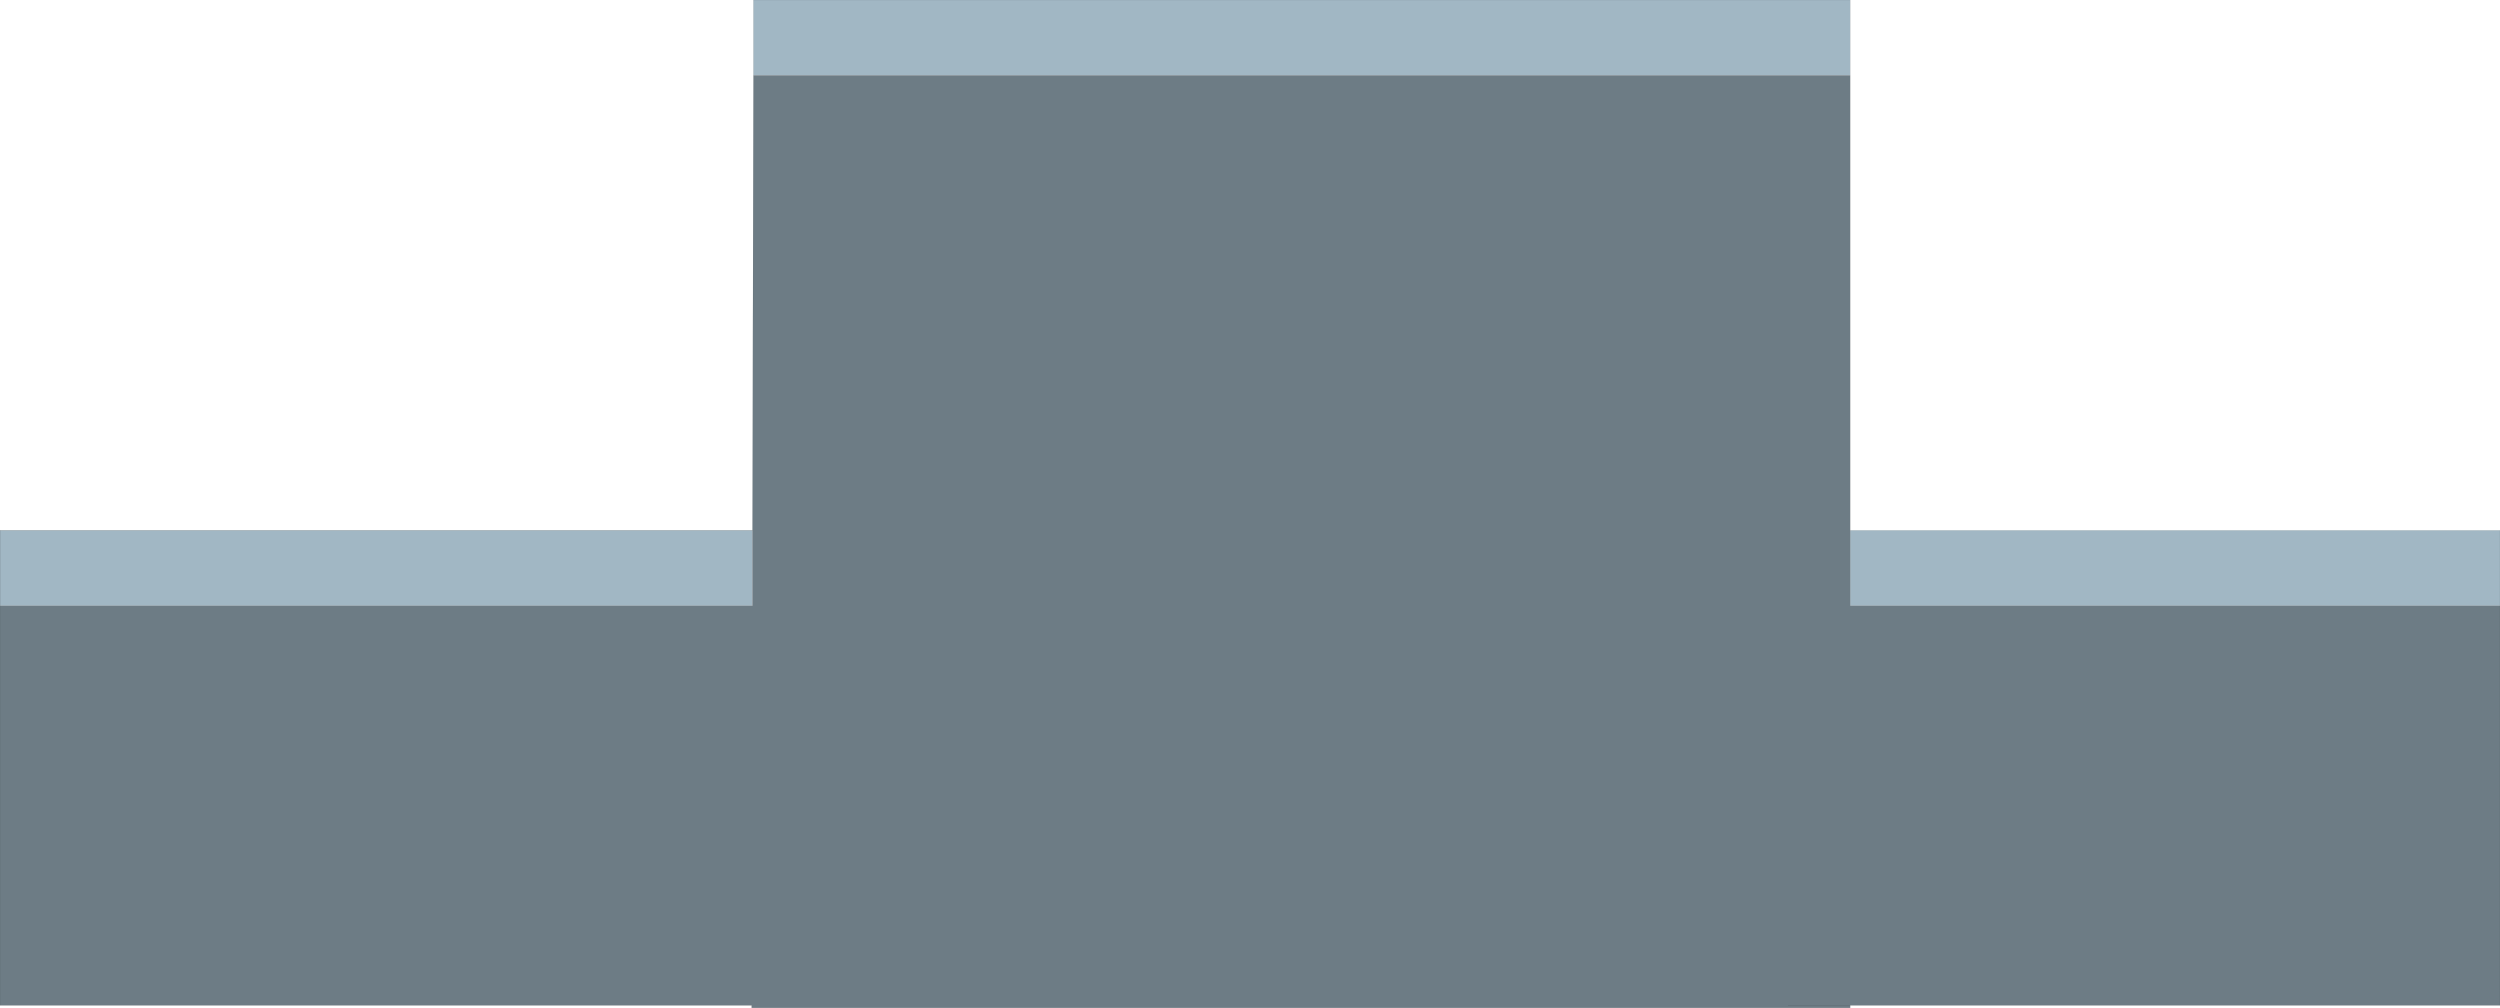 <?xml version="1.0" encoding="UTF-8" standalone="no"?>
<svg xmlns:xlink="http://www.w3.org/1999/xlink" height="363.7px" width="902.15px" xmlns="http://www.w3.org/2000/svg">
  <g transform="matrix(1.0, 0.0, 0.0, 1.0, 451.05, 181.85)">
    <path d="M-179.15 -154.65 L-179.15 -181.85 216.6 -181.85 216.6 -154.65 -179.15 -154.65 M216.6 9.55 L451.1 9.55 451.1 36.75 216.6 36.75 216.6 9.55 M-451.05 36.75 L-451.05 9.55 -179.5 9.55 -179.5 36.75 -451.05 36.75" fill="#a1b7c4" fill-rule="evenodd" stroke="none"/>
    <path d="M-179.15 -154.65 L216.6 -154.65 216.6 9.55 216.6 36.75 451.1 36.75 451.1 180.95 216.6 180.95 216.6 181.85 -179.8 181.85 -179.8 180.95 -451.05 180.95 -451.05 36.75 -179.5 36.75 -179.5 9.55 -179.15 -154.65 M194.15 180.95 L216.6 180.95 194.15 180.95" fill="#6d7c85" fill-rule="evenodd" stroke="none"/>
    <path d="M216.6 -154.65 L216.6 -181.85 -179.15 -181.85 -179.15 -154.65 216.6 -154.65 216.6 9.55 451.1 9.55 451.1 36.75 451.1 180.95 216.6 180.95 216.6 181.85 -179.8 181.85 -179.8 180.95 -451.05 180.95 -451.05 36.75 -179.5 36.75 -179.5 9.55 -179.15 -154.65 M451.1 36.75 L216.6 36.75 216.6 9.55 M216.6 180.95 L194.15 180.95" fill="none" stroke="#000000" stroke-linecap="round" stroke-linejoin="round" stroke-opacity="0.498" stroke-width="0.05"/>
    <path d="M-451.05 36.75 L-451.05 9.55 -179.5 9.55" fill="none" stroke="#000000" stroke-linecap="round" stroke-linejoin="round" stroke-width="0.05"/>
  </g>
</svg>
